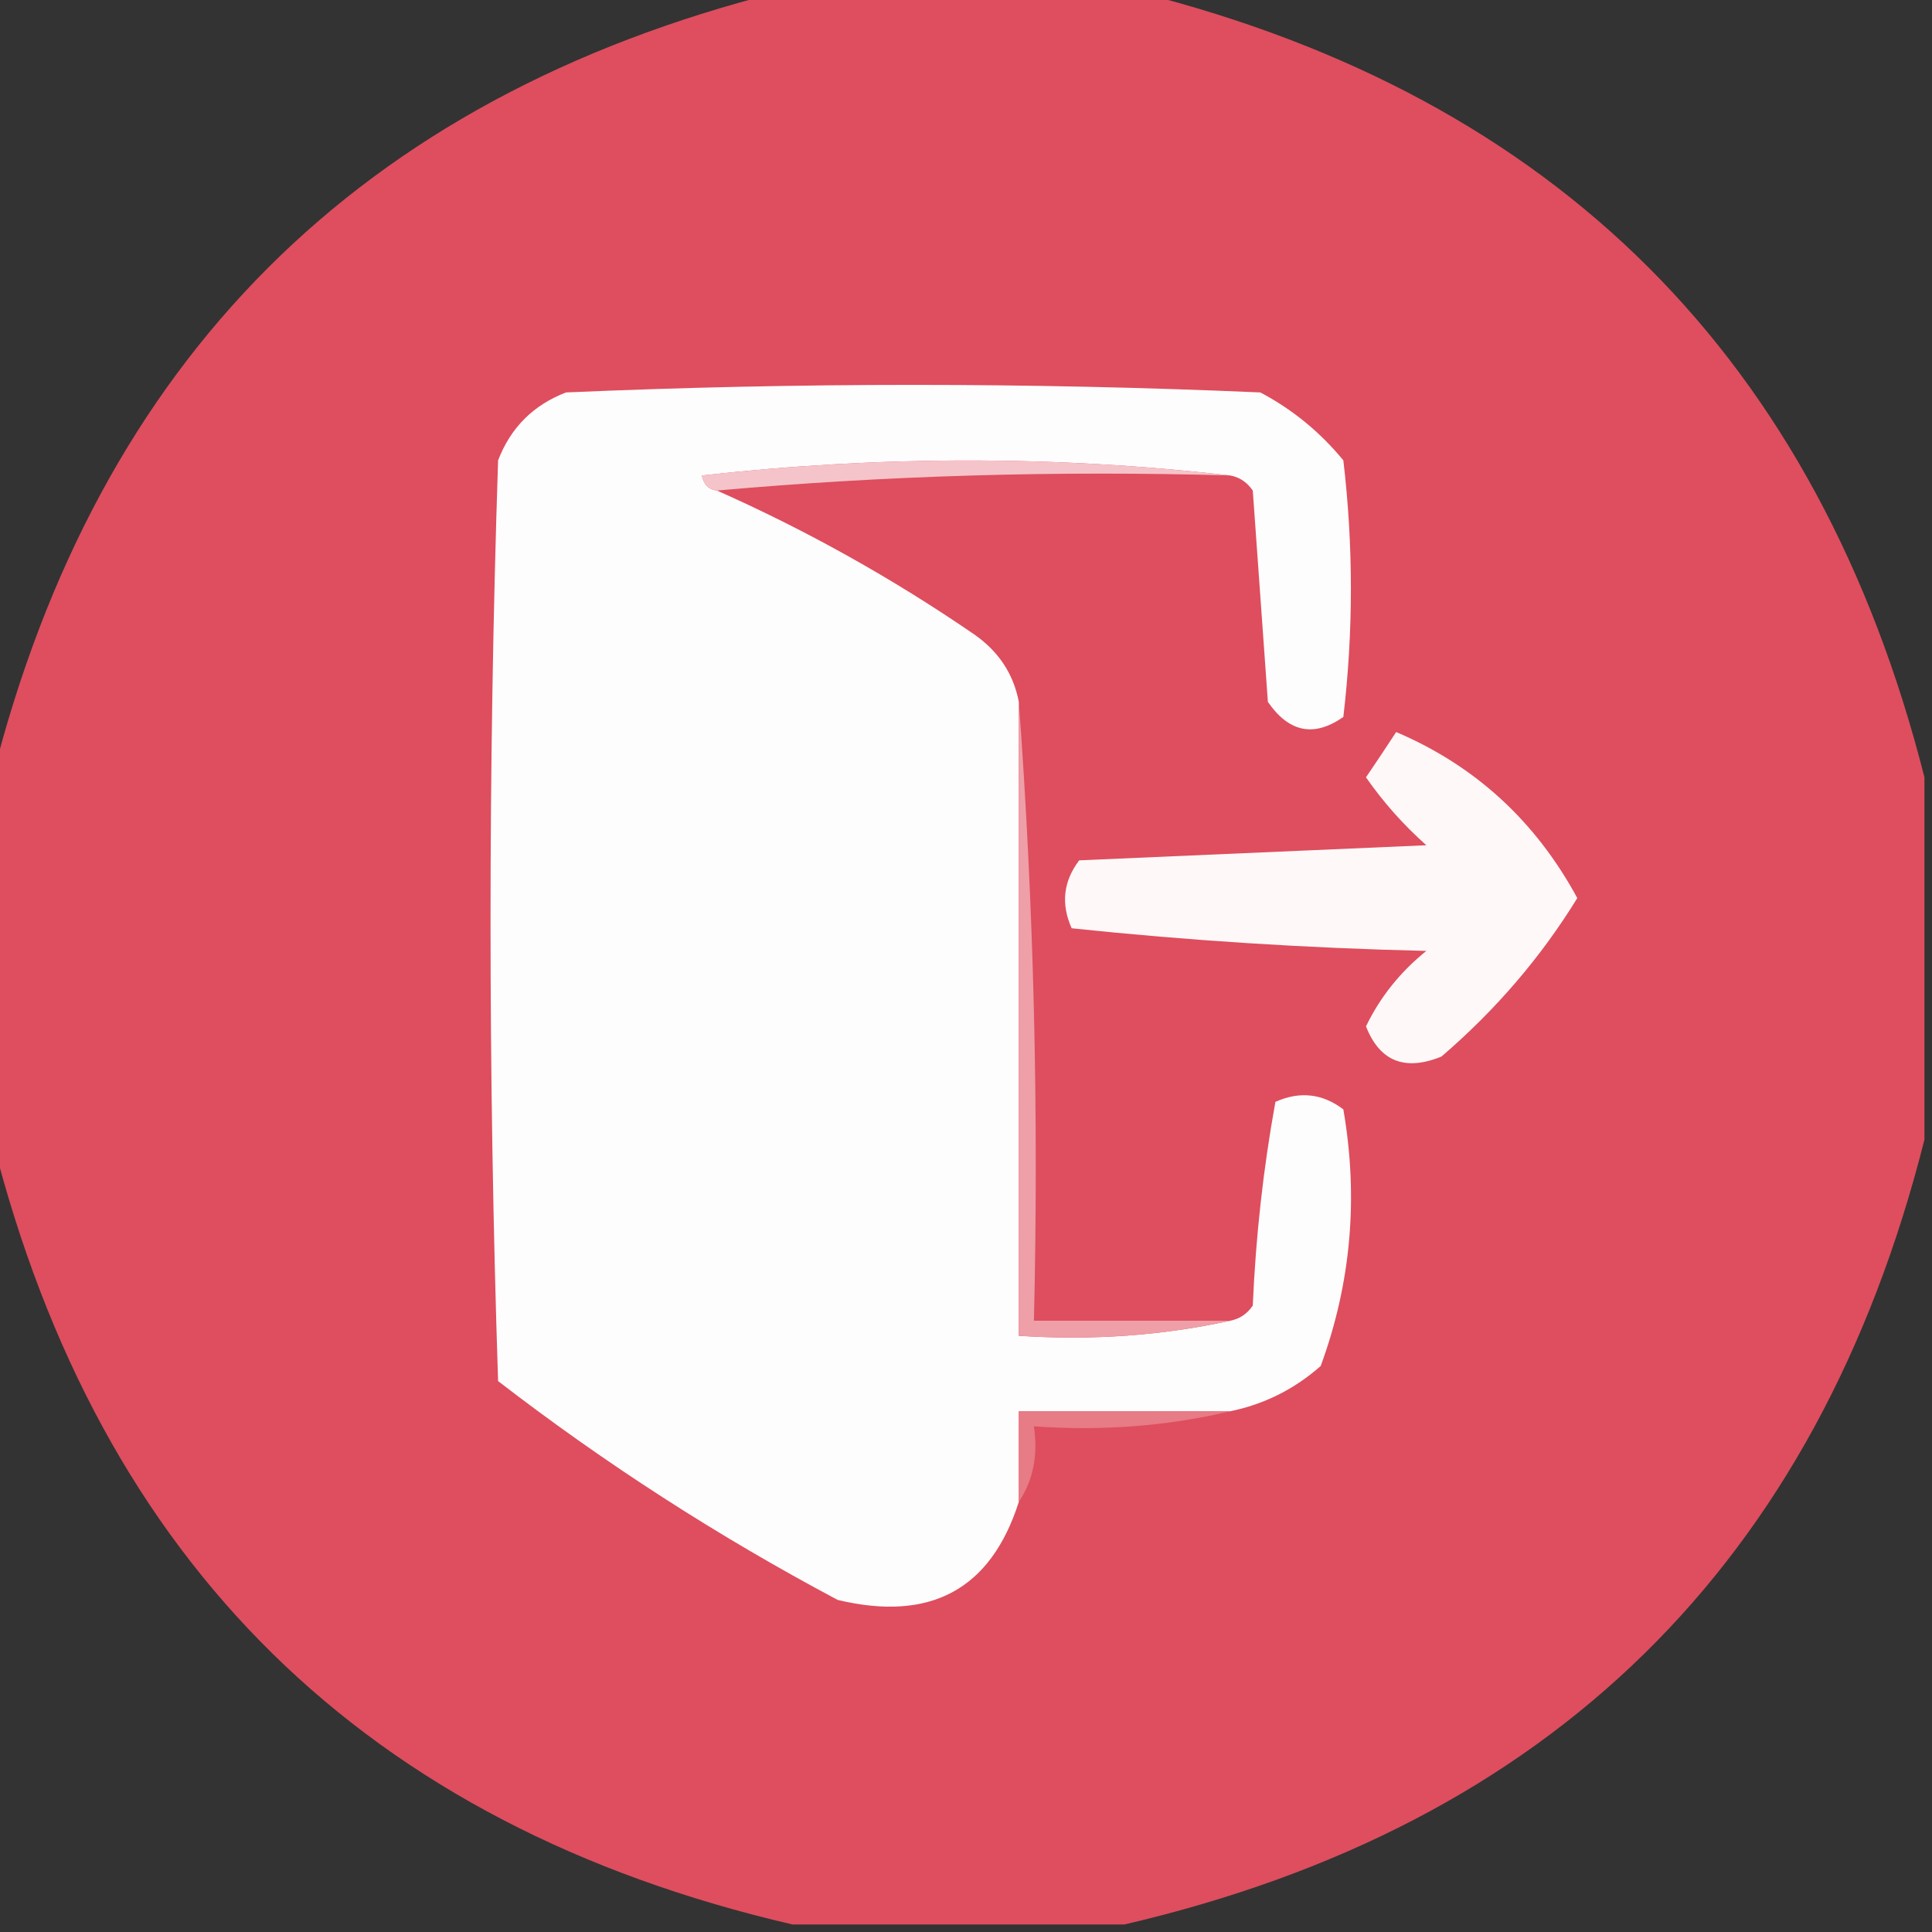 <?xml version="1.0" encoding="UTF-8"?>
<!DOCTYPE svg PUBLIC "-//W3C//DTD SVG 1.1//EN" "http://www.w3.org/Graphics/SVG/1.1/DTD/svg11.dtd">
<svg xmlns="http://www.w3.org/2000/svg" version="1.1" width="128px" height="128px" style="shape-rendering:geometricPrecision; text-rendering:geometricPrecision; image-rendering:optimizeQuality; fill-rule:evenodd; clip-rule:evenodd" xmlns:xlink="http://www.w3.org/1999/xlink">
<rect width="100%" height="100%" fill="#333333" stroke="none"/>
<g><path style="opacity:0.99" fill="#e04f5f" d="M 51.5,-0.5 C 59.5,-0.5 67.5,-0.5 75.5,-0.5C 103.14,6.473 120.473,23.807 127.5,51.5C 127.5,59.5 127.5,67.5 127.5,75.5C 120.411,103.588 102.745,120.922 74.5,127.5C 67.167,127.5 59.833,127.5 52.5,127.5C 24.282,120.949 6.615,103.615 -0.5,75.5C -0.5,67.5 -0.5,59.5 -0.5,51.5C 6.5,23.833 23.833,6.5 51.5,-0.5 Z"/></g>
<g><path style="opacity:1" fill="#fefdfd" d="M 81.5,31.5 C 69.993,30.176 58.327,30.176 46.5,31.5C 46.624,32.107 46.957,32.44 47.5,32.5C 53.435,35.136 59.102,38.302 64.5,42C 66.141,43.129 67.141,44.629 67.5,46.5C 67.5,60.5 67.5,74.5 67.5,88.5C 72.363,88.82 77.03,88.486 81.5,87.5C 82.117,87.389 82.617,87.056 83,86.5C 83.197,81.915 83.697,77.415 84.5,73C 86.112,72.28 87.612,72.446 89,73.5C 90.012,79.35 89.512,85.016 87.5,90.5C 85.757,92.038 83.757,93.038 81.5,93.5C 76.833,93.5 72.167,93.5 67.5,93.5C 67.5,95.5 67.5,97.5 67.5,99.5C 65.651,105.304 61.651,107.471 55.5,106C 47.575,101.79 40.075,96.957 33,91.5C 32.333,71.167 32.333,50.833 33,30.5C 33.833,28.333 35.333,26.833 37.5,26C 52.833,25.333 68.167,25.333 83.5,26C 85.624,27.122 87.457,28.622 89,30.5C 89.667,36.167 89.667,41.833 89,47.5C 87.062,48.86 85.396,48.527 84,46.5C 83.667,41.833 83.333,37.167 83,32.5C 82.617,31.944 82.117,31.611 81.5,31.5 Z"/></g>
<g><path style="opacity:1" fill="#f5c4ca" d="M 81.5,31.5 C 69.988,31.172 58.654,31.505 47.5,32.5C 46.957,32.44 46.624,32.107 46.5,31.5C 58.327,30.176 69.993,30.176 81.5,31.5 Z"/></g>
<g><path style="opacity:1" fill="#ee9fa7" d="M 67.5,46.5 C 68.496,59.99 68.829,73.656 68.5,87.5C 72.833,87.5 77.167,87.5 81.5,87.5C 77.03,88.486 72.363,88.82 67.5,88.5C 67.5,74.5 67.5,60.5 67.5,46.5 Z"/></g>
<g><path style="opacity:1" fill="#fef8f8" d="M 92.5,48.5 C 97.731,50.727 101.731,54.394 104.5,59.5C 102.093,63.415 99.093,66.915 95.5,70C 93.075,70.986 91.409,70.319 90.5,68C 91.439,66.056 92.773,64.389 94.5,63C 86.588,62.817 78.754,62.317 71,61.5C 70.28,59.888 70.446,58.388 71.5,57C 79.167,56.667 86.833,56.333 94.5,56C 92.981,54.649 91.648,53.149 90.5,51.5C 91.192,50.482 91.859,49.482 92.5,48.5 Z"/></g>
<g><path style="opacity:1" fill="#e77b86" d="M 81.5,93.5 C 77.366,94.485 73.032,94.818 68.5,94.5C 68.784,96.415 68.451,98.081 67.5,99.5C 67.5,97.5 67.5,95.5 67.5,93.5C 72.167,93.5 76.833,93.5 81.5,93.5 Z"/></g>
</svg>
